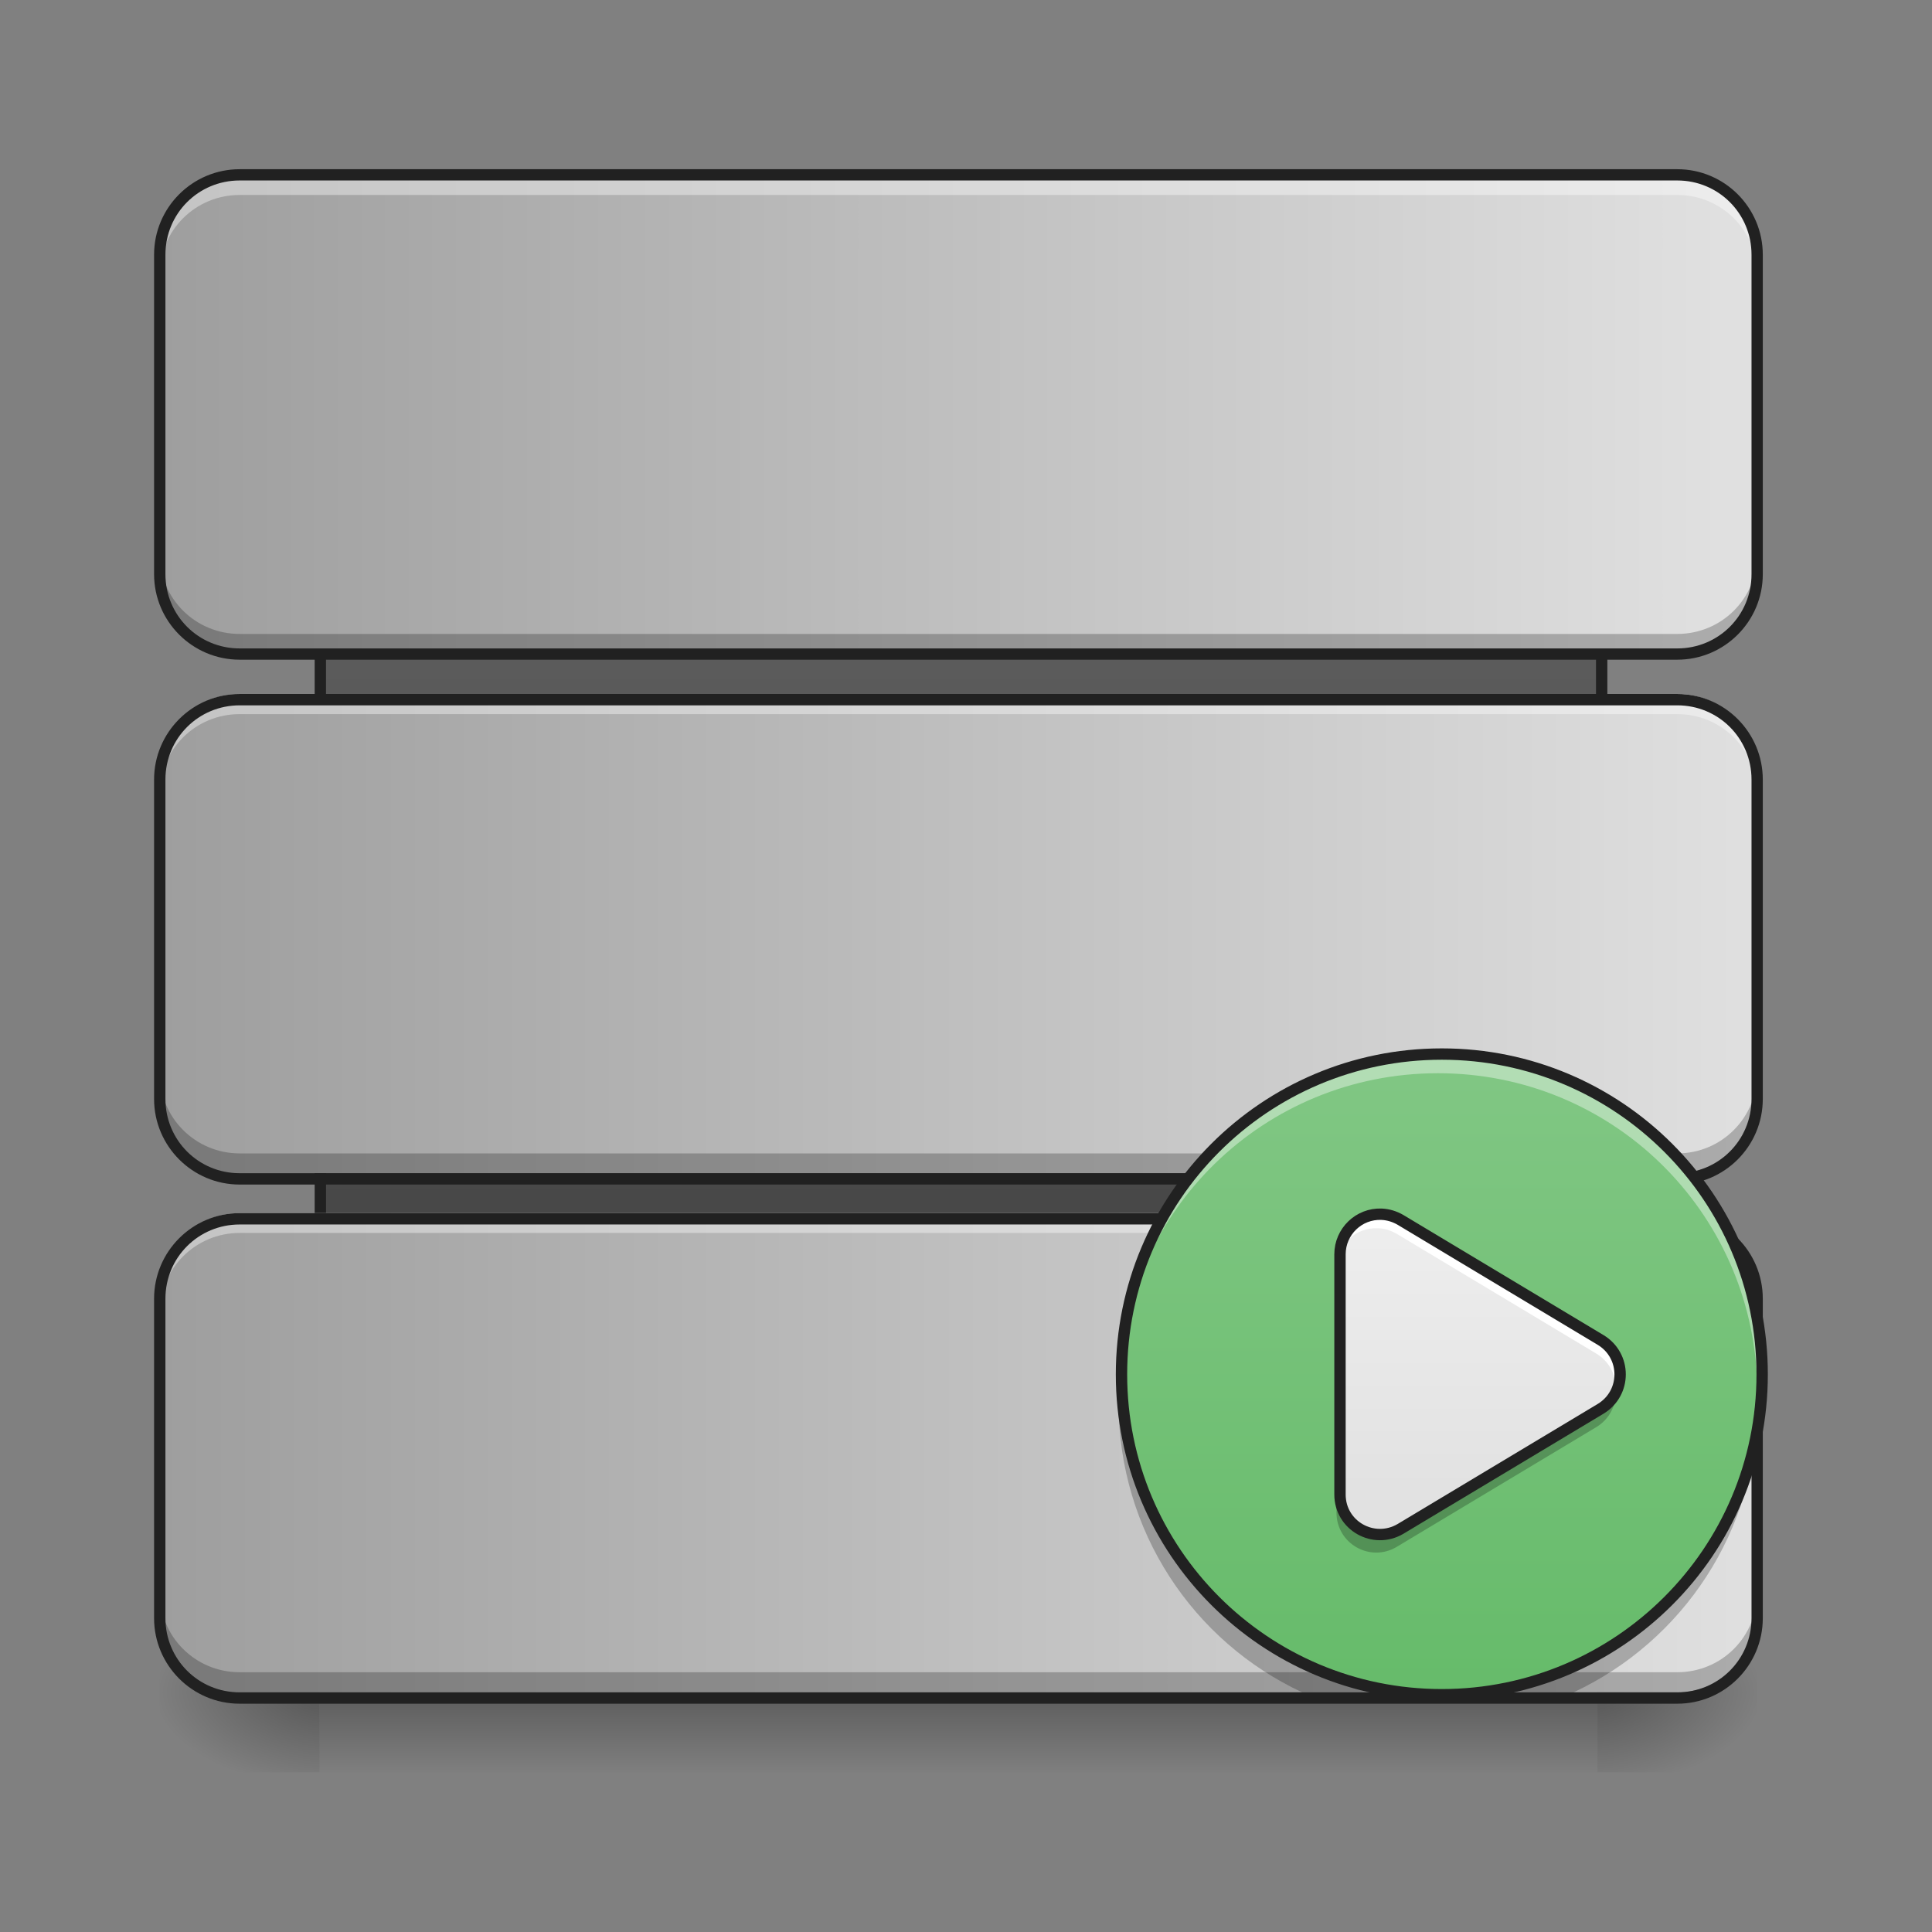 <?xml version="1.0" encoding="UTF-8"?>
<svg xmlns="http://www.w3.org/2000/svg" xmlns:xlink="http://www.w3.org/1999/xlink" width="24px" height="24px" viewBox="0 0 24 24" version="1.1">
<rect x="0" y="0" width="24" height="24" fill="#808080" stroke="none"/>
<defs>
<linearGradient id="linear0" gradientUnits="userSpaceOnUse" x1="254" y1="148.833" x2="254" y2="-84" >
<stop offset="0" style="stop-color:rgb(25.882%,25.882%,25.882%);stop-opacity:1;"/>
<stop offset="1" style="stop-color:rgb(38.039%,38.039%,38.039%);stop-opacity:1;"/>
</linearGradient>
<linearGradient id="linear1" gradientUnits="userSpaceOnUse" x1="254" y1="233.5" x2="254" y2="254.667" gradientTransform="matrix(0.075,0,0,0.047,-7.144,10.078)">
<stop offset="0" style="stop-color:rgb(0%,0%,0%);stop-opacity:0.275;"/>
<stop offset="1" style="stop-color:rgb(0%,0%,0%);stop-opacity:0;"/>
</linearGradient>
<radialGradient id="radial0" gradientUnits="userSpaceOnUse" cx="450.909" cy="189.579" fx="450.909" fy="189.579" r="21.167" gradientTransform="matrix(0,-0.059,-0.105,-0,39.59,47.692)">
<stop offset="0" style="stop-color:rgb(0%,0%,0%);stop-opacity:0.314;"/>
<stop offset="0.222" style="stop-color:rgb(0%,0%,0%);stop-opacity:0.275;"/>
<stop offset="1" style="stop-color:rgb(0%,0%,0%);stop-opacity:0;"/>
</radialGradient>
<radialGradient id="radial1" gradientUnits="userSpaceOnUse" cx="450.909" cy="189.579" fx="450.909" fy="189.579" r="21.167" gradientTransform="matrix(-0,0.059,0.105,0,-15.778,-5.645)">
<stop offset="0" style="stop-color:rgb(0%,0%,0%);stop-opacity:0.314;"/>
<stop offset="0.222" style="stop-color:rgb(0%,0%,0%);stop-opacity:0.275;"/>
<stop offset="1" style="stop-color:rgb(0%,0%,0%);stop-opacity:0;"/>
</radialGradient>
<radialGradient id="radial2" gradientUnits="userSpaceOnUse" cx="450.909" cy="189.579" fx="450.909" fy="189.579" r="21.167" gradientTransform="matrix(-0,-0.059,0.105,-0,-15.778,47.692)">
<stop offset="0" style="stop-color:rgb(0%,0%,0%);stop-opacity:0.314;"/>
<stop offset="0.222" style="stop-color:rgb(0%,0%,0%);stop-opacity:0.275;"/>
<stop offset="1" style="stop-color:rgb(0%,0%,0%);stop-opacity:0;"/>
</radialGradient>
<radialGradient id="radial3" gradientUnits="userSpaceOnUse" cx="450.909" cy="189.579" fx="450.909" fy="189.579" r="21.167" gradientTransform="matrix(0,0.059,-0.105,0,39.59,-5.645)">
<stop offset="0" style="stop-color:rgb(0%,0%,0%);stop-opacity:0.314;"/>
<stop offset="0.222" style="stop-color:rgb(0%,0%,0%);stop-opacity:0.275;"/>
<stop offset="1" style="stop-color:rgb(0%,0%,0%);stop-opacity:0;"/>
</radialGradient>
<linearGradient id="linear2" gradientUnits="userSpaceOnUse" x1="42.333" y1="148.833" x2="465.667" y2="148.833" gradientTransform="matrix(0.047,0,0,0.047,-0,11.07)">
<stop offset="0" style="stop-color:rgb(61.961%,61.961%,61.961%);stop-opacity:1;"/>
<stop offset="1" style="stop-color:rgb(87.843%,87.843%,87.843%);stop-opacity:1;"/>
</linearGradient>
<linearGradient id="linear3" gradientUnits="userSpaceOnUse" x1="42.333" y1="148.833" x2="455.083" y2="148.833" gradientTransform="matrix(0.047,0,0,0.047,-0,-1.828)">
<stop offset="0" style="stop-color:rgb(61.961%,61.961%,61.961%);stop-opacity:1;"/>
<stop offset="1" style="stop-color:rgb(87.843%,87.843%,87.843%);stop-opacity:1;"/>
</linearGradient>
<linearGradient id="linear4" gradientUnits="userSpaceOnUse" x1="42.333" y1="148.833" x2="465.667" y2="148.833" gradientTransform="matrix(0.047,0,0,0.047,-0,4.621)">
<stop offset="0" style="stop-color:rgb(61.961%,61.961%,61.961%);stop-opacity:1;"/>
<stop offset="1" style="stop-color:rgb(87.843%,87.843%,87.843%);stop-opacity:1;"/>
</linearGradient>
<linearGradient id="linear5" gradientUnits="userSpaceOnUse" x1="359.833" y1="233.5" x2="359.833" y2="64.167" gradientTransform="matrix(0.047,0,0,0.047,0.994,10.078)">
<stop offset="0" style="stop-color:rgb(40%,73.333%,41.569%);stop-opacity:1;"/>
<stop offset="1" style="stop-color:rgb(50.588%,78.039%,51.765%);stop-opacity:1;"/>
</linearGradient>
<linearGradient id="linear6" gradientUnits="userSpaceOnUse" x1="391.583" y1="191.167" x2="391.583" y2="106.5" gradientTransform="matrix(0.047,0,0,0.047,0.228,10.078)">
<stop offset="0" style="stop-color:rgb(87.843%,87.843%,87.843%);stop-opacity:1;"/>
<stop offset="1" style="stop-color:rgb(93.333%,93.333%,93.333%);stop-opacity:1;"/>
</linearGradient>
</defs>
<g id="surface1">
<path style="fill-rule:nonzero;fill:url(#linear0);stroke-width:3;stroke-linecap:round;stroke-linejoin:round;stroke:rgb(12.941%,12.941%,12.941%);stroke-opacity:1;stroke-miterlimit:4;" d="M 95.25 -84 L 412.75 -84 C 418.583 -84 423.333 -79.25 423.333 -73.417 L 423.333 138.25 C 423.333 144.083 418.583 148.833 412.75 148.833 L 95.25 148.833 C 89.417 148.833 84.667 144.083 84.667 138.25 L 84.667 -73.417 C 84.667 -79.25 89.417 -84 95.25 -84 Z M 95.25 -84 " transform="matrix(0.047,0,0,0.047,0,10.078)"/>
<path style=" stroke:none;fill-rule:nonzero;fill:url(#linear1);" d="M 3.969 21.023 L 19.844 21.023 L 19.844 22.016 L 3.969 22.016 Z M 3.969 21.023 "/>
<path style=" stroke:none;fill-rule:nonzero;fill:url(#radial0);" d="M 19.844 21.023 L 21.828 21.023 L 21.828 20.031 L 19.844 20.031 Z M 19.844 21.023 "/>
<path style=" stroke:none;fill-rule:nonzero;fill:url(#radial1);" d="M 3.969 21.023 L 1.984 21.023 L 1.984 22.016 L 3.969 22.016 Z M 3.969 21.023 "/>
<path style=" stroke:none;fill-rule:nonzero;fill:url(#radial2);" d="M 3.969 21.023 L 1.984 21.023 L 1.984 20.031 L 3.969 20.031 Z M 3.969 21.023 "/>
<path style=" stroke:none;fill-rule:nonzero;fill:url(#radial3);" d="M 19.844 21.023 L 21.828 21.023 L 21.828 22.016 L 19.844 22.016 Z M 19.844 21.023 "/>
<path style=" stroke:none;fill-rule:nonzero;fill:url(#linear2);" d="M 2.977 15.07 L 20.836 15.07 C 21.383 15.07 21.828 15.516 21.828 16.062 L 21.828 20.031 C 21.828 20.578 21.383 21.023 20.836 21.023 L 2.977 21.023 C 2.43 21.023 1.984 20.578 1.984 20.031 L 1.984 16.062 C 1.984 15.516 2.43 15.07 2.977 15.07 Z M 2.977 15.07 "/>
<path style=" stroke:none;fill-rule:nonzero;fill:rgb(0%,0%,0%);fill-opacity:0.235;" d="M 14.664 15.07 C 14.18 15.727 13.895 16.543 13.895 17.426 C 13.895 19.023 14.824 20.391 16.176 21.023 L 19.547 21.023 C 20.898 20.391 21.832 19.023 21.832 17.426 C 21.832 16.543 21.543 15.727 21.059 15.07 Z M 14.664 15.07 "/>
<path style=" stroke:none;fill-rule:nonzero;fill:url(#linear3);" d="M 2.977 2.172 L 20.836 2.172 C 21.383 2.172 21.828 2.617 21.828 3.164 L 21.828 7.133 C 21.828 7.68 21.383 8.125 20.836 8.125 L 2.977 8.125 C 2.43 8.125 1.984 7.68 1.984 7.133 L 1.984 3.164 C 1.984 2.617 2.43 2.172 2.977 2.172 Z M 2.977 2.172 "/>
<path style=" stroke:none;fill-rule:nonzero;fill:rgb(100%,100%,100%);fill-opacity:0.392;" d="M 2.977 2.172 C 2.426 2.172 1.984 2.613 1.984 3.164 L 1.984 3.414 C 1.984 2.863 2.426 2.422 2.977 2.422 L 20.836 2.422 C 21.387 2.422 21.828 2.863 21.828 3.414 L 21.828 3.164 C 21.828 2.613 21.387 2.172 20.836 2.172 Z M 2.977 2.172 "/>
<path style=" stroke:none;fill-rule:nonzero;fill:rgb(0%,0%,0%);fill-opacity:0.235;" d="M 2.977 21.023 C 2.426 21.023 1.984 20.582 1.984 20.031 L 1.984 19.781 C 1.984 20.332 2.426 20.773 2.977 20.773 L 20.836 20.773 C 21.387 20.773 21.828 20.332 21.828 19.781 L 21.828 20.031 C 21.828 20.582 21.387 21.023 20.836 21.023 Z M 2.977 21.023 "/>
<path style=" stroke:none;fill-rule:nonzero;fill:url(#linear4);" d="M 2.977 8.621 L 20.836 8.621 C 21.383 8.621 21.828 9.066 21.828 9.613 L 21.828 13.582 C 21.828 14.129 21.383 14.574 20.836 14.574 L 2.977 14.574 C 2.43 14.574 1.984 14.129 1.984 13.582 L 1.984 9.613 C 1.984 9.066 2.43 8.621 2.977 8.621 Z M 2.977 8.621 "/>
<path style=" stroke:none;fill-rule:nonzero;fill:rgb(100%,100%,100%);fill-opacity:0.392;" d="M 2.977 8.621 C 2.426 8.621 1.984 9.062 1.984 9.613 L 1.984 9.863 C 1.984 9.312 2.426 8.871 2.977 8.871 L 20.836 8.871 C 21.387 8.871 21.828 9.312 21.828 9.863 L 21.828 9.613 C 21.828 9.062 21.387 8.621 20.836 8.621 Z M 2.977 8.621 "/>
<path style=" stroke:none;fill-rule:nonzero;fill:rgb(100%,100%,100%);fill-opacity:0.392;" d="M 2.977 15.07 C 2.426 15.07 1.984 15.512 1.984 16.062 L 1.984 16.309 C 1.984 15.762 2.426 15.316 2.977 15.316 L 20.836 15.316 C 21.387 15.316 21.828 15.762 21.828 16.309 L 21.828 16.062 C 21.828 15.512 21.387 15.07 20.836 15.07 Z M 2.977 15.07 "/>
<path style=" stroke:none;fill-rule:nonzero;fill:rgb(0%,0%,0%);fill-opacity:0.235;" d="M 2.977 14.574 C 2.426 14.574 1.984 14.133 1.984 13.582 L 1.984 13.336 C 1.984 13.883 2.426 14.328 2.977 14.328 L 20.836 14.328 C 21.387 14.328 21.828 13.883 21.828 13.336 L 21.828 13.582 C 21.828 14.133 21.387 14.574 20.836 14.574 Z M 2.977 14.574 "/>
<path style=" stroke:none;fill-rule:nonzero;fill:rgb(0%,0%,0%);fill-opacity:0.235;" d="M 2.977 8.125 C 2.426 8.125 1.984 7.684 1.984 7.133 L 1.984 6.887 C 1.984 7.434 2.426 7.875 2.977 7.875 L 20.836 7.875 C 21.387 7.875 21.828 7.434 21.828 6.887 L 21.828 7.133 C 21.828 7.684 21.387 8.125 20.836 8.125 Z M 2.977 8.125 "/>
<path style=" stroke:none;fill-rule:nonzero;fill:rgb(12.941%,12.941%,12.941%);fill-opacity:1;" d="M 2.977 2.102 C 2.391 2.102 1.914 2.578 1.914 3.164 L 1.914 7.133 C 1.914 7.719 2.391 8.195 2.977 8.195 L 20.836 8.195 C 21.422 8.195 21.898 7.719 21.898 7.133 L 21.898 3.164 C 21.898 2.578 21.422 2.102 20.836 2.102 Z M 2.977 2.242 L 20.836 2.242 C 21.348 2.242 21.758 2.652 21.758 3.164 L 21.758 7.133 C 21.758 7.645 21.348 8.055 20.836 8.055 L 2.977 8.055 C 2.465 8.055 2.055 7.645 2.055 7.133 L 2.055 3.164 C 2.055 2.652 2.465 2.242 2.977 2.242 Z M 2.977 2.242 "/>
<path style=" stroke:none;fill-rule:nonzero;fill:rgb(12.941%,12.941%,12.941%);fill-opacity:1;" d="M 2.977 8.621 C 2.391 8.621 1.914 9.098 1.914 9.684 L 1.914 13.652 C 1.914 14.238 2.391 14.715 2.977 14.715 L 20.836 14.715 C 21.422 14.715 21.898 14.238 21.898 13.652 L 21.898 9.684 C 21.898 9.098 21.422 8.621 20.836 8.621 Z M 2.977 8.762 L 20.836 8.762 C 21.348 8.762 21.758 9.172 21.758 9.684 L 21.758 13.652 C 21.758 14.164 21.348 14.574 20.836 14.574 L 2.977 14.574 C 2.465 14.574 2.055 14.164 2.055 13.652 L 2.055 9.684 C 2.055 9.172 2.465 8.762 2.977 8.762 Z M 2.977 8.762 "/>
<path style=" stroke:none;fill-rule:nonzero;fill:rgb(12.941%,12.941%,12.941%);fill-opacity:1;" d="M 2.977 15.07 C 2.391 15.07 1.914 15.547 1.914 16.133 L 1.914 20.102 C 1.914 20.688 2.391 21.164 2.977 21.164 L 20.836 21.164 C 21.422 21.164 21.898 20.688 21.898 20.102 L 21.898 16.133 C 21.898 15.547 21.422 15.07 20.836 15.07 Z M 2.977 15.211 L 20.836 15.211 C 21.348 15.211 21.758 15.621 21.758 16.133 L 21.758 20.102 C 21.758 20.613 21.348 21.023 20.836 21.023 L 2.977 21.023 C 2.465 21.023 2.055 20.613 2.055 20.102 L 2.055 16.133 C 2.055 15.621 2.465 15.211 2.977 15.211 Z M 2.977 15.211 "/>
<path style=" stroke:none;fill-rule:nonzero;fill:url(#linear5);" d="M 17.863 13.086 C 20.055 13.086 21.832 14.863 21.832 17.055 C 21.832 19.246 20.055 21.023 17.863 21.023 C 15.668 21.023 13.895 19.246 13.895 17.055 C 13.895 14.863 15.668 13.086 17.863 13.086 Z M 17.863 13.086 "/>
<path style=" stroke:none;fill-rule:nonzero;fill:rgb(100%,100%,100%);fill-opacity:0.392;" d="M 17.863 13.086 C 15.664 13.086 13.895 14.855 13.895 17.055 C 13.895 17.098 13.895 17.137 13.895 17.18 C 13.961 15.039 15.703 13.332 17.863 13.332 C 20.02 13.332 21.762 15.039 21.828 17.18 C 21.828 17.137 21.832 17.098 21.832 17.055 C 21.832 14.855 20.059 13.086 17.863 13.086 Z M 17.863 13.086 "/>
<path style="fill:none;stroke-width:3;stroke-linecap:round;stroke-linejoin:round;stroke:rgb(12.941%,12.941%,12.941%);stroke-opacity:1;stroke-miterlimit:4;" d="M 381.083 64.167 C 427.833 64.167 465.75 102.083 465.75 148.833 C 465.75 195.583 427.833 233.5 381.083 233.5 C 334.25 233.5 296.417 195.583 296.417 148.833 C 296.417 102.083 334.25 64.167 381.083 64.167 Z M 381.083 64.167 " transform="matrix(0.047,0,0,0.047,0,10.078)"/>
<path style=" stroke:none;fill-rule:nonzero;fill:url(#linear6);" d="M 17.117 15.07 C 16.836 15.059 16.602 15.285 16.602 15.566 L 16.602 18.543 C 16.602 18.93 17.02 19.164 17.352 18.969 L 19.832 17.48 C 20.152 17.285 20.152 16.824 19.832 16.629 L 17.352 15.141 C 17.277 15.098 17.199 15.074 17.117 15.07 Z M 17.117 15.07 "/>
<path style=" stroke:none;fill-rule:nonzero;fill:rgb(100%,100%,100%);fill-opacity:1;" d="M 17.09 15.07 C 16.82 15.074 16.602 15.293 16.602 15.566 L 16.602 15.75 C 16.602 15.469 16.836 15.246 17.113 15.258 C 17.199 15.258 17.277 15.285 17.352 15.328 L 19.832 16.816 C 19.961 16.895 20.039 17.016 20.062 17.148 C 20.098 16.953 20.02 16.746 19.832 16.629 L 17.352 15.141 C 17.277 15.098 17.199 15.074 17.113 15.07 C 17.105 15.07 17.098 15.07 17.09 15.07 Z M 17.09 15.07 "/>
<path style=" stroke:none;fill-rule:nonzero;fill:rgb(0%,0%,0%);fill-opacity:0.235;" d="M 20.059 17.184 C 20.027 17.305 19.953 17.418 19.832 17.492 L 17.352 18.98 C 17.02 19.176 16.602 18.938 16.602 18.555 L 16.602 18.789 C 16.602 19.176 17.02 19.414 17.352 19.215 L 19.832 17.727 C 20.031 17.605 20.105 17.383 20.059 17.184 Z M 20.059 17.184 "/>
<path style="fill:none;stroke-width:3;stroke-linecap:round;stroke-linejoin:round;stroke:rgb(12.941%,12.941%,12.941%);stroke-opacity:1;stroke-miterlimit:4;" d="M 365.167 106.5 C 359.167 106.25 354.167 111.083 354.167 117.083 L 354.167 180.583 C 354.167 188.833 363.083 193.833 370.167 189.667 L 423.083 157.917 C 429.917 153.75 429.917 143.917 423.083 139.75 L 370.167 108 C 368.583 107.083 366.917 106.583 365.167 106.5 Z M 365.167 106.5 " transform="matrix(0.047,0,0,0.047,0,10.078)"/>
</g>
</svg>
